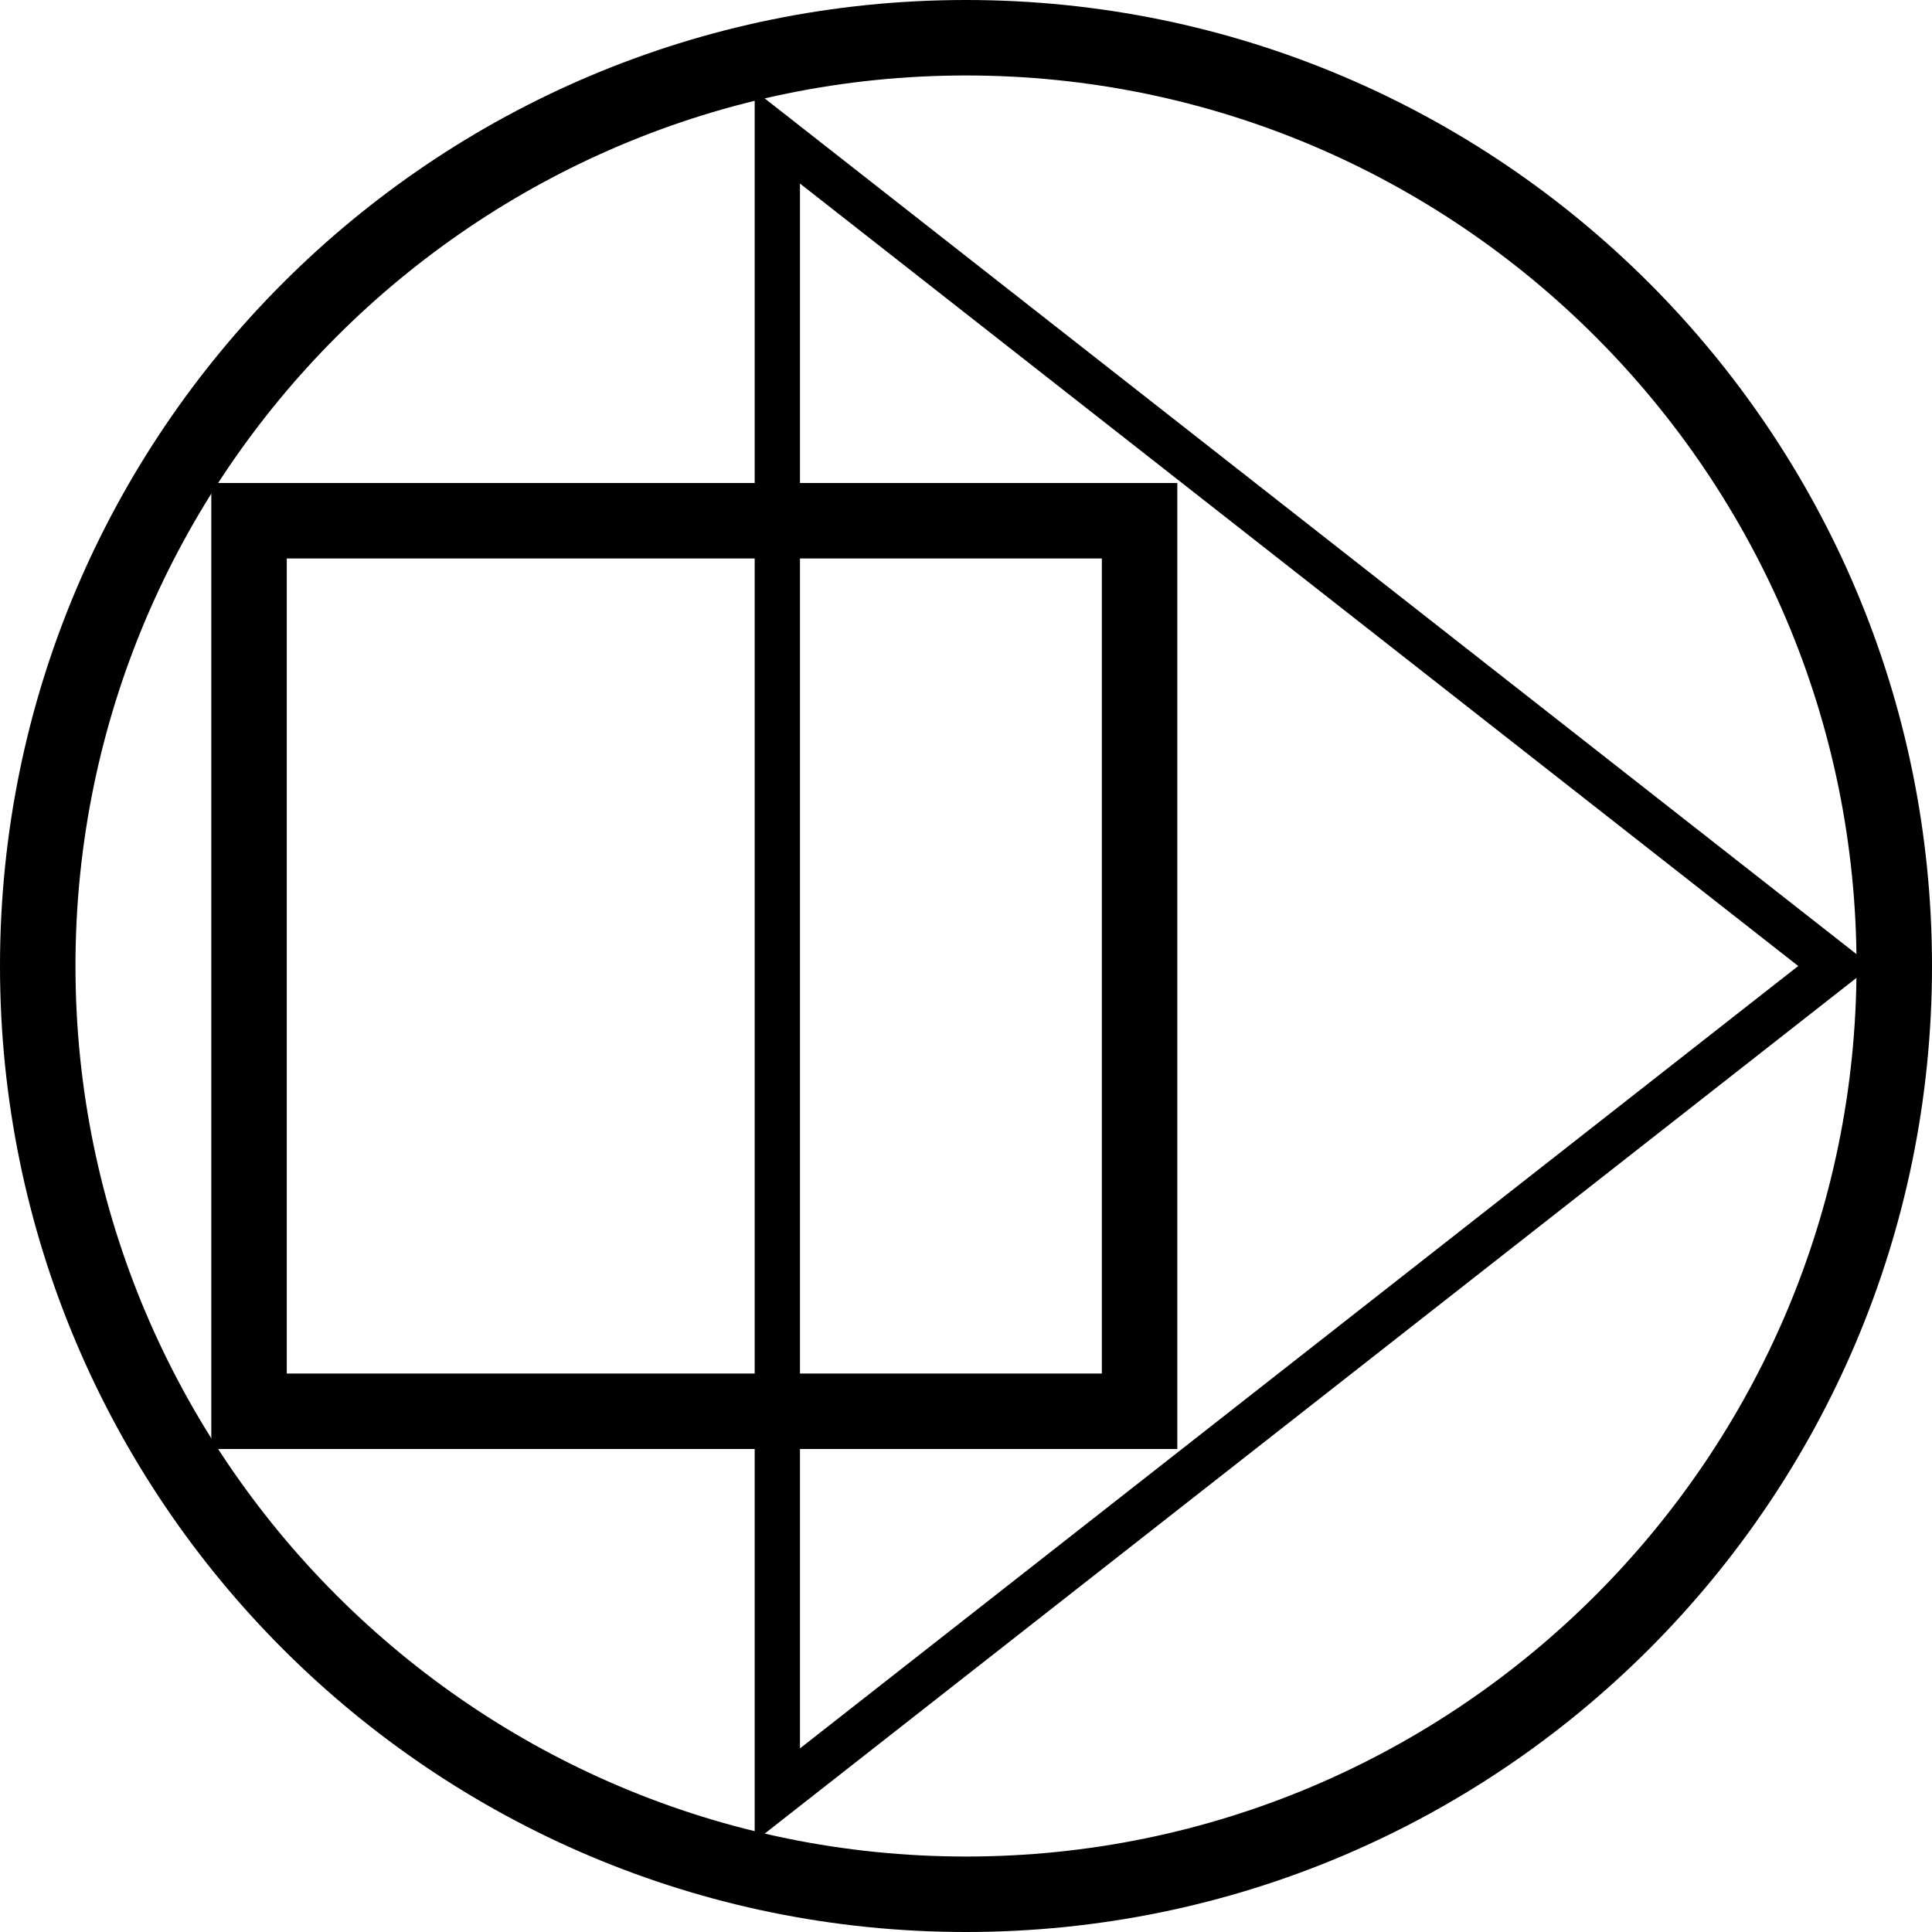 <?xml version="1.0" encoding="utf-8"?>
<!-- Generator: Adobe Illustrator 16.0.0, SVG Export Plug-In . SVG Version: 6.00 Build 0)  -->
<!DOCTYPE svg PUBLIC "-//W3C//DTD SVG 1.1//EN" "http://www.w3.org/Graphics/SVG/1.1/DTD/svg11.dtd">
<svg version="1.1" id="Layer_2" xmlns="http://www.w3.org/2000/svg" xmlns:xlink="http://www.w3.org/1999/xlink" x="0px" y="0px"
	 width="32px" height="32px" viewBox="0 0 32 32" enable-background="new 0 0 32 32" xml:space="preserve">
<g>
	<path d="M16,1.25c8.133,0,14.75,6.617,14.75,14.75c0,8.133-6.617,14.75-14.75,14.75C7.867,30.75,1.25,24.133,1.25,16
		C1.25,7.867,7.867,1.25,16,1.25 M16,0C7.164,0,0,7.164,0,16c0,8.837,7.164,16,16,16c8.837,0,16-7.163,16-16C32,7.164,24.837,0,16,0
		L16,0z"/>
</g>
<g>
	<path d="M18.25,9.25v13.5H4.75V9.25H18.25 M19.5,8h-16v16h16V8L19.5,8z"/>
</g>
<g>
	<path d="M13.25,3.04L29.784,16L13.25,28.959V3.04 M12.5,1.5v29L31,16L12.5,1.5L12.5,1.5z"/>
</g>
</svg>
